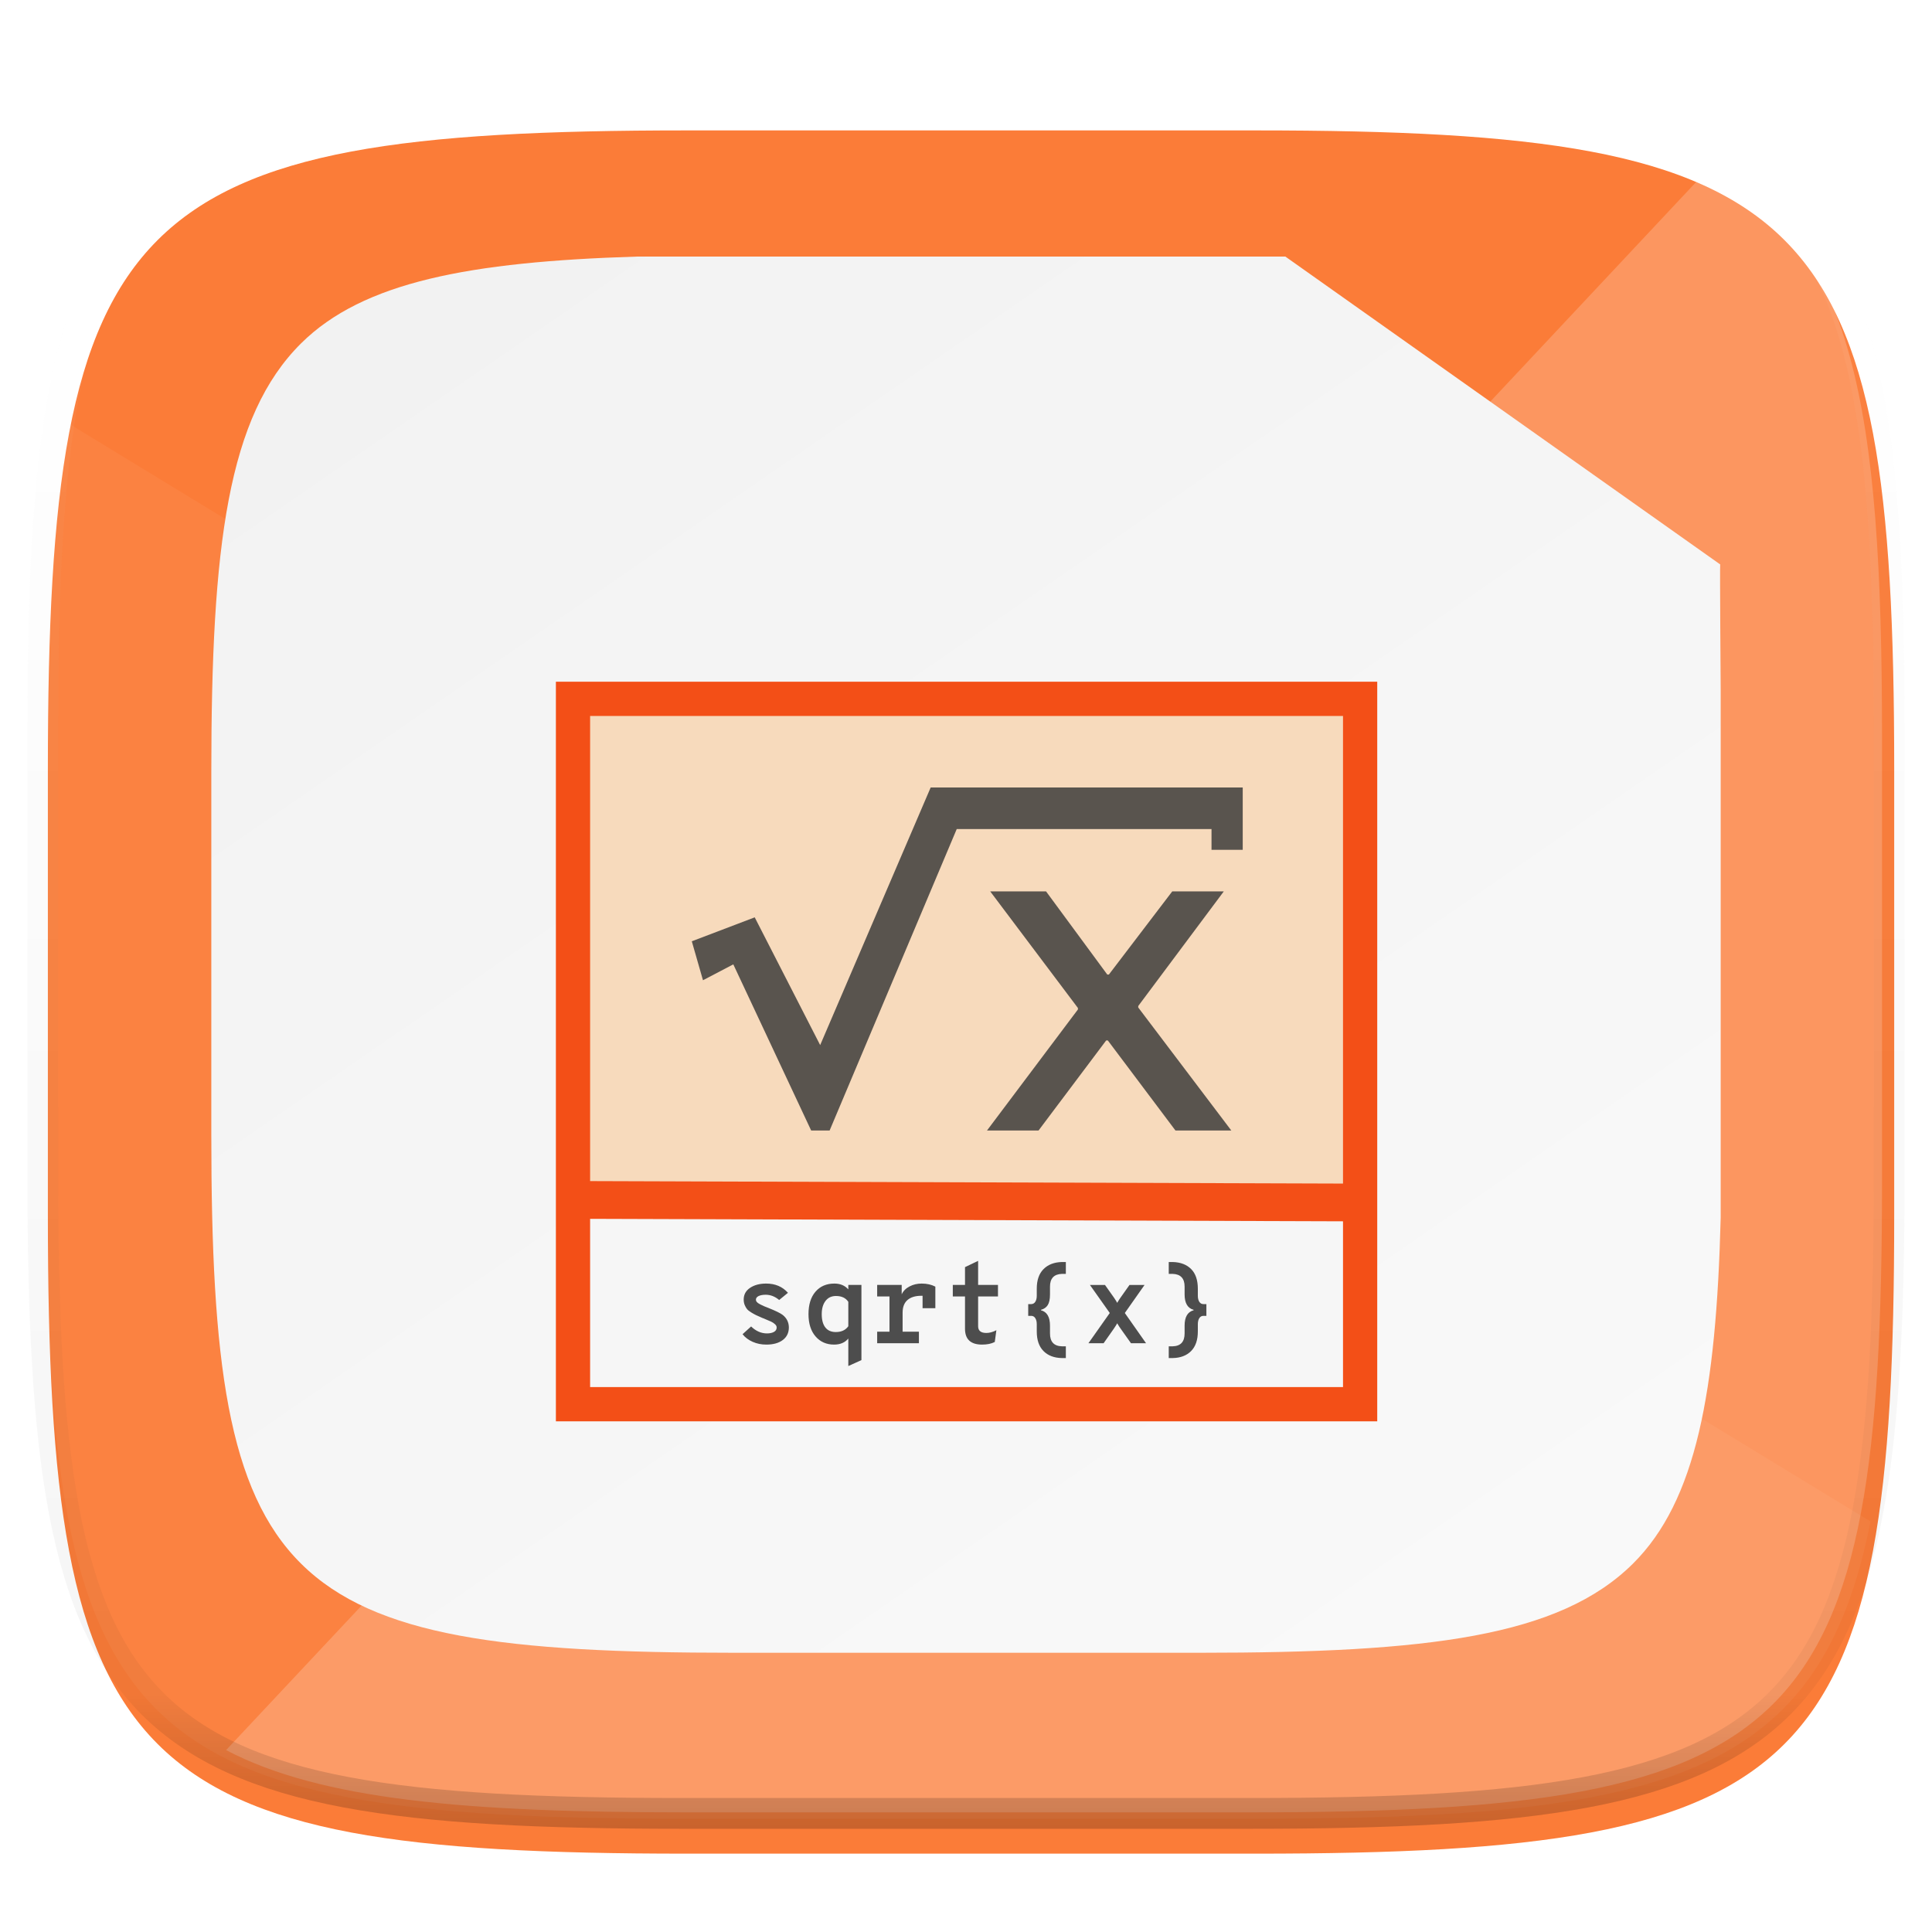 <svg xmlns="http://www.w3.org/2000/svg" style="isolation:isolate" width="256" height="256"><defs><clipPath id="a"><path d="M0 0h256v256H0z"/></clipPath></defs><switch><g clip-path="url(#a)"><defs><filter id="b" width="270.648" height="254.338" x="-6.66" y="4.28" filterUnits="userSpaceOnUse"><feGaussianBlur xmlns="http://www.w3.org/2000/svg" in="SourceGraphic" stdDeviation="4.294"/><feOffset xmlns="http://www.w3.org/2000/svg" dy="4" result="pf_100_offsetBlur"/><feFlood xmlns="http://www.w3.org/2000/svg" flood-opacity=".4"/><feComposite xmlns="http://www.w3.org/2000/svg" in2="pf_100_offsetBlur" operator="in" result="pf_100_dropShadow"/><feBlend xmlns="http://www.w3.org/2000/svg" in="SourceGraphic" in2="pf_100_dropShadow"/></filter></defs><path fill="#FB7C38" d="M166.351 13.28c74.056 0 84.64 10.557 84.64 84.544v59.251c0 73.986-10.584 84.544-84.64 84.544H90.982c-74.056 0-84.639-10.558-84.639-84.544V97.824c0-73.987 10.583-84.544 84.639-84.544h75.369z" filter="url(#b)"/><path fill="#FFF" d="M8.476 55.74C6.729 66.667 6.158 80.255 6.158 97.205v59.251c0 73.986 10.584 84.544 84.64 84.544h75.369c55.135 0 75.078-5.874 81.675-39.397L8.476 55.74z" opacity=".05"/><path fill="#FFF" d="M226.499 22.25L29.956 231.898c12.579 6.593 31.794 8.25 60.948 8.25h74.647c73.345 0 83.828-10.456 83.828-83.733V97.733c0-44.15-3.813-65.489-22.88-75.483z" opacity=".2"/><g opacity=".4"><linearGradient id="c" x1=".517" x2=".517" y2="1"><stop offset="0%" stop-color="#fff"/><stop offset="12.5%" stop-opacity=".098" stop-color="#fff"/><stop offset="92.5%" stop-opacity=".098"/><stop offset="100%" stop-opacity=".498"/></linearGradient><path fill="none" stroke="url(#c)" stroke-linecap="round" stroke-linejoin="round" stroke-width="4.077" d="M165.685 11.947c74.055 0 84.639 10.557 84.639 84.544v59.251c0 73.986-10.584 84.543-84.639 84.543h-75.37c-74.055 0-84.639-10.557-84.639-84.543V96.491c0-73.987 10.584-84.544 84.639-84.544h75.37z" vector-effect="non-scaling-stroke"/></g><g filter="url(#d)"><linearGradient id="e" x1=".181" x2=".898" y1="-.028" y2=".955" gradientTransform="matrix(200 0 0 185 28 34)" gradientUnits="userSpaceOnUse"><stop offset="0%" stop-color="#f2f2f2"/><stop offset="100%" stop-color="#f9f9f9"/></linearGradient><path fill="url(#e)" d="M227.935 74.79l-4.039-2.86-50.145-35.502L170.322 34H84.354c-22.151.684-36.243 3.361-44.444 11.481C30.163 55.132 28 72.281 28 102.304v48.085c0 30.023 2.163 47.171 11.91 56.821C49.657 216.861 66.972 219 97.284 219h61.698c30.312 0 47.627-2.139 57.374-11.79 8.424-8.341 11.05-22.848 11.644-45.862V91.345s-.125-16.526-.065-16.555z"/><g filter="url(#f)"><path fill="#F7DABC" d="M76.93 89.11h103.542v65.753H76.93z"/><path fill="#F6F6F6" d="M76.93 156h103.542v24.858H76.93z"/><path fill="#F34F17" fill-rule="evenodd" d="M73.658 86.333h108.833v98H73.658v-98zm4.535 4.538h99.763v88.925H78.193V90.871z"/><path fill="#F34F17" d="M178.01 152.83l2.5.01-.02 5-2.5-.01-100.33-.33-2.5-.01.01-5 2.5.01 100.34.33z"/><path fill="#4D4D4D" fill-rule="evenodd" d="M101.536 174.166q-.982 0-1.813-.371-.832-.37-1.331-1.005l1.134-1.028q.952.922 2.101.922.559 0 .922-.196.363-.197.363-.59 0-.227-.219-.431t-.507-.34q-.287-.136-.846-.363-.061-.03-.098-.045l-.099-.038-.105-.037q-.56-.242-.832-.371-.272-.128-.657-.363-.386-.234-.56-.445-.173-.212-.309-.537-.136-.325-.136-.733 0-.983.846-1.55.847-.566 2.131-.566 1.799 0 2.887 1.224l-1.163.952q-.832-.695-1.784-.695-.59 0-.945.174t-.355.491q0 .151.121.295.121.143.423.302t.499.242q.196.083.665.265 1.391.559 1.844.906.801.635.816 1.648 0 1.073-.808 1.678-.809.605-2.185.605zm12.607 2.055l-1.738.786v-3.643q-.665.802-1.89.802-1.511 0-2.449-1.081-.937-1.081-.937-2.955 0-1.905.93-2.978.929-1.073 2.502-1.073 1.163 0 1.844.771v-.59h1.738v9.961zm-3.401-3.718q1.118 0 1.663-.771v-3.235q-.514-.771-1.633-.771-.892 0-1.391.658-.498.657-.498 1.746 0 1.148.476 1.761.476.612 1.383.612zm11.382-6.424q1.043 0 1.814.408v2.857h-1.693v-1.648h-.151q-1.194 0-1.844.559-.65.56-.65 1.678v2.524h2.161v1.527h-5.532v-1.527h1.632v-4.67h-1.632v-1.527h3.25v1.24q.317-.666 1.043-1.043.725-.378 1.602-.378zm8.011 8.087q-2.267 0-2.267-2.102v-4.277h-1.617v-1.527h1.617v-2.358l1.738-.831v3.189h2.63v1.527h-2.63v3.945q0 .892 1.089.892.634 0 1.33-.363l-.212 1.557q-.665.348-1.678.348zm11.095 1.783h-.529q-1.542-.03-2.433-.929-.892-.9-.892-2.593v-.952q0-.514-.197-.816-.196-.303-.544-.303h-.393v-1.557h.393q.348 0 .544-.302.197-.302.197-.816v-.922q0-1.693.892-2.593.891-.899 2.433-.944h.529v1.572h-.529q-1.572.06-1.572 1.693v1.028q0 .952-.302 1.42-.302.469-.892.62v.061q1.194.317 1.194 2.04v1.028q0 1.663 1.572 1.708h.529v1.557zm5.004-1.965h-2.011l2.827-4.006-2.63-3.718h1.995l1.209 1.708q.363.544.408.665.318-.529.424-.665l1.209-1.708h1.995l-2.615 3.718 2.812 4.006h-1.996l-1.405-1.98q-.106-.136-.424-.665-.045.121-.408.665l-1.39 1.98zm9.16 1.965h-.529v-1.557h.529q1.572-.045 1.572-1.708v-1.028q0-1.723 1.194-2.04v-.061q-1.194-.317-1.194-2.04v-1.028q0-1.633-1.572-1.693h-.529v-1.572h.529q1.557.045 2.441.937.884.892.884 2.6v.922q0 .514.197.816.196.302.544.302h.393v1.557h-.393q-.348 0-.544.303-.197.302-.197.816v.952q0 1.693-.892 2.593-.892.899-2.433.929z"/><path fill="#333" d="M123.324 100.343h41.343v8.264h-4.135v-2.755h-33.759l-16.844 39.944h-2.446l-10.317-22.014-4.017 2.105-1.482-5.162 8.337-3.172 8.673 16.928 14.643-34.138" opacity=".8"/><path fill="#333" d="M162.158 114.116h-6.83l-8.395 11.017h-.213l-8.111-11.017h-7.399l11.62 15.447v.197l-12.047 16.036h6.83l8.964-11.934h.214l8.964 11.934h7.399l-12.331-16.298v-.197l11.335-15.185z" opacity=".8"/></g><defs><filter id="f" width="168.833" height="164.991" x="43.66" y="53.34" filterUnits="userSpaceOnUse"><feGaussianBlur xmlns="http://www.w3.org/2000/svg" in="SourceGraphic" stdDeviation="4.294"/><feOffset xmlns="http://www.w3.org/2000/svg" dy="4" result="pf_100_offsetBlur"/><feFlood xmlns="http://www.w3.org/2000/svg" flood-opacity=".4"/><feComposite xmlns="http://www.w3.org/2000/svg" in2="pf_100_offsetBlur" operator="in" result="pf_100_dropShadow"/><feBlend xmlns="http://www.w3.org/2000/svg" in="SourceGraphic" in2="pf_100_dropShadow"/></filter></defs></g><defs><filter id="d" width="252" height="237" x="2" y="8" filterUnits="userSpaceOnUse"><feGaussianBlur xmlns="http://www.w3.org/2000/svg" in="SourceGraphic" stdDeviation="4.294"/><feOffset xmlns="http://www.w3.org/2000/svg" result="pf_100_offsetBlur"/><feFlood xmlns="http://www.w3.org/2000/svg" flood-opacity=".4"/><feComposite xmlns="http://www.w3.org/2000/svg" in2="pf_100_offsetBlur" operator="in" result="pf_100_dropShadow"/><feBlend xmlns="http://www.w3.org/2000/svg" in="SourceGraphic" in2="pf_100_dropShadow"/></filter></defs></g></switch> </svg>